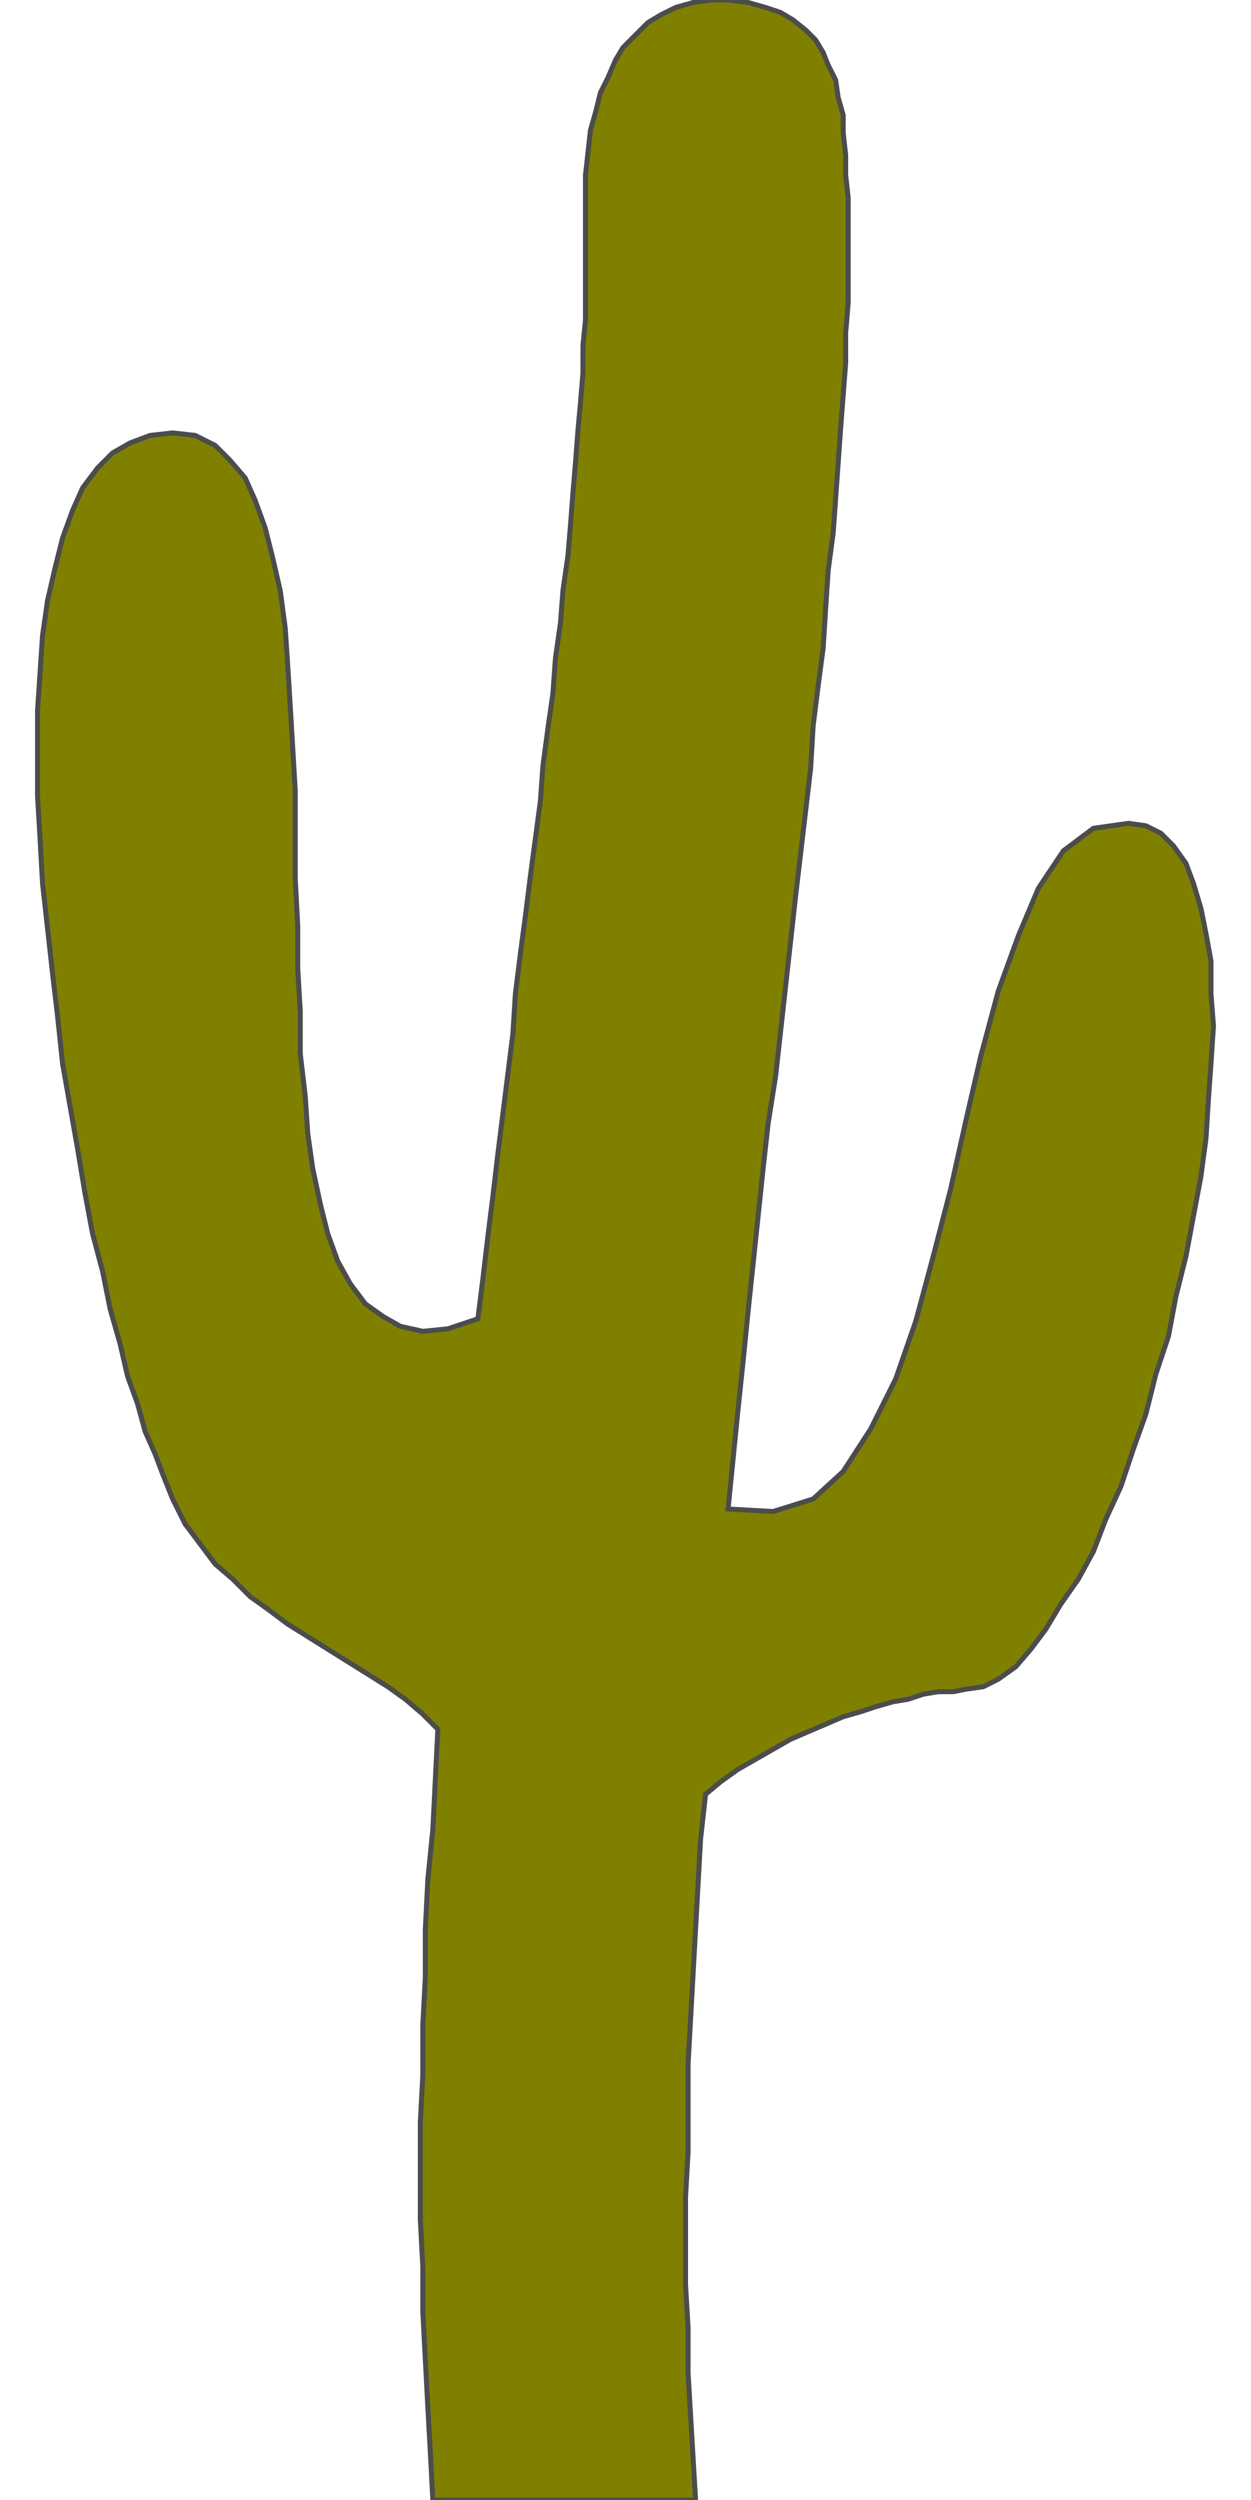 <!DOCTYPE svg PUBLIC "-//W3C//DTD SVG 20000303 Stylable//EN" "http://www.w3.org/TR/2000/03/WD-SVG-20000303/DTD/svg-20000303-stylable.dtd"><svg xmlns="http://www.w3.org/2000/svg" width="500px" height="999px" viewBox="0 0 470 999"><path style="fill:#808000;stroke:#4c4c4c;stroke-width:2" d="M160,691 l-6,-6 -7,-6 -7,-5 -8,-5 -8,-5 -8,-5 -8,-5 -8,-5 -8,-6 -7,-5 -7,-7 -7,-6 -6,-8 -6,-8 -5,-10 -4,-10 -3,-8 -4,-9 -3,-11 -4,-11 -3,-13 -4,-14 -3,-15 -4,-15 -3,-16 -3,-18 -3,-17 -3,-17 -2,-19 -2,-17 -2,-18 -2,-18 -1,-18 -1,-17 0,-17 0,-17 1,-15 1,-15 2,-14 3,-13 3,-12 4,-11 4,-9 6,-8 6,-6 7,-4 8,-3 9,-1 9,1 8,4 6,6 6,7 4,9 4,11 3,12 3,13 2,15 1,15 1,16 1,17 1,17 0,18 0,17 1,19 0,17 1,17 0,17 2,17 1,15 2,14 3,14 3,12 4,11 5,9 6,8 7,5 7,4 9,2 10,-1 12,-4 2,-16 2,-17 2,-16 2,-17 2,-16 2,-16 2,-16 1,-16 2,-16 2,-15 2,-16 2,-15 2,-15 1,-14 2,-15 2,-14 1,-14 2,-14 1,-13 2,-14 1,-12 1,-13 1,-12 1,-13 1,-11 1,-12 0,-11 1,-10 0,-11 0,-10 0,-10 0,-9 0,-9 0,-9 1,-9 1,-9 2,-7 2,-8 3,-6 3,-7 3,-5 5,-5 5,-5 5,-3 6,-3 7,-2 7,-1 7,0 8,1 7,2 6,2 5,3 5,4 4,4 3,5 2,5 3,6 1,7 2,7 0,7 1,9 0,8 1,9 0,9 0,11 0,10 0,12 -1,12 0,12 -1,13 -1,13 -1,14 -1,14 -1,14 -2,15 -1,15 -1,16 -2,15 -2,16 -1,17 -2,17 -2,17 -2,17 -2,18 -2,18 -2,18 -2,18 -3,19 -2,18 -2,19 -2,19 -2,19 -2,20 -2,19 -2,20 -2,20 18,1 16,-5 12,-11 11,-17 10,-20 8,-23 7,-26 7,-27 6,-27 6,-26 7,-26 8,-22 8,-19 10,-15 12,-9 14,-2 7,1 6,3 5,5 5,7 3,8 3,10 2,10 2,11 0,13 1,13 -1,15 -1,14 -1,16 -2,15 -3,16 -3,16 -4,16 -3,16 -5,15 -4,16 -5,14 -5,15 -6,13 -5,13 -6,11 -7,10 -6,10 -6,8 -6,7 -7,5 -6,3 -7,1 -5,1 -6,0 -6,1 -6,2 -6,1 -7,2 -6,2 -7,2 -7,3 -7,3 -7,3 -7,4 -7,4 -7,4 -7,5 -6,5 -2,18 -1,18 -1,18 -1,18 -1,18 -1,18 0,18 0,17 -1,18 0,18 0,17 1,17 0,18 1,17 1,17 1,17 -105,0 -1,-19 -1,-18 -1,-19 -1,-19 0,-18 -1,-19 0,-20 0,-19 1,-19 0,-20 1,-19 0,-19 1,-20 2,-20 1,-20 1,-20z" /></svg>